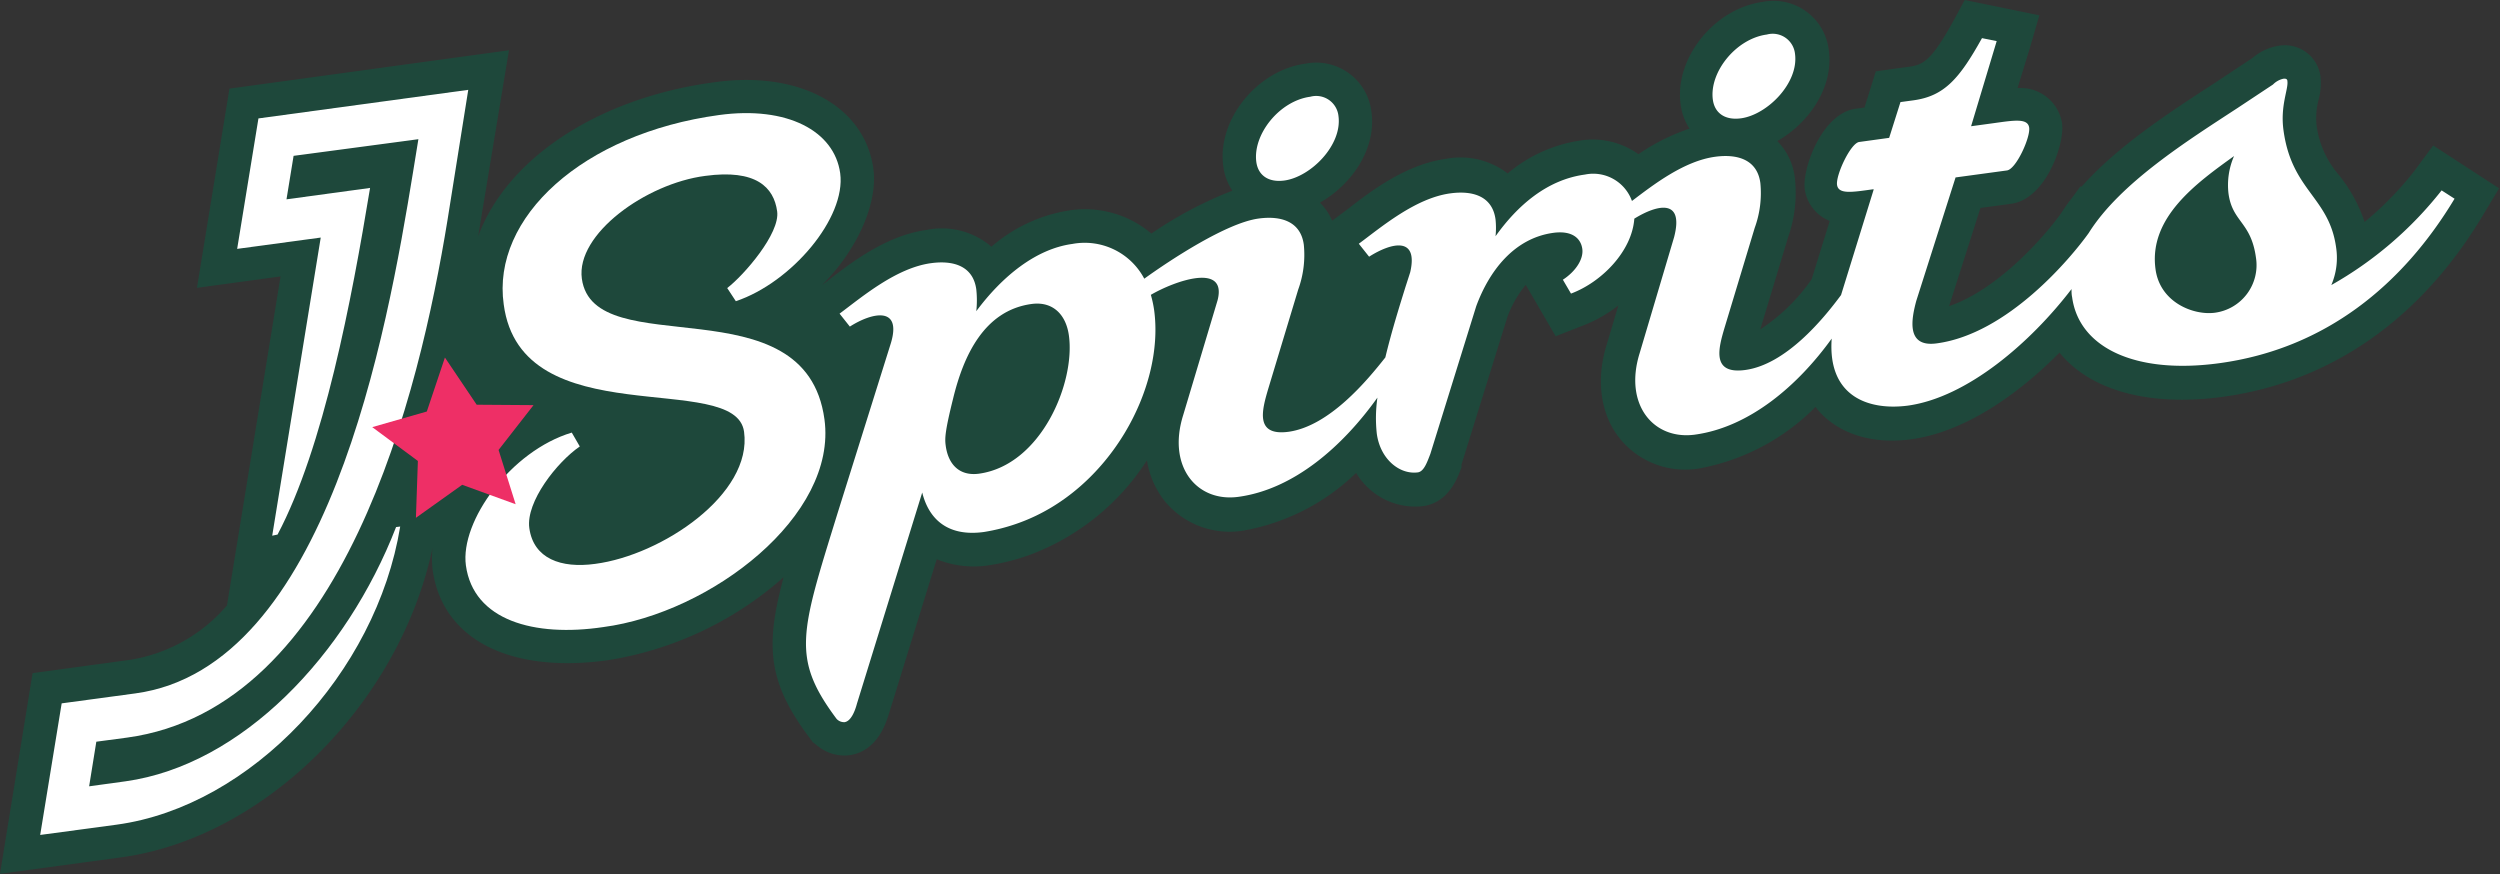 <svg viewBox="0 0 243.19 85.03" xmlns="http://www.w3.org/2000/svg"><rect x="0" y="0" width="243.19" height="85.03" fill="#333333" stroke="none"/><path d="m236.69 14.15-1.8 2.44a31.92 31.92 0 0 1 -4.87 5 14.8 14.8 0 0 0 -2.52-4.59 9.18 9.18 0 0 1 -2.15-4.78 6.92 6.92 0 0 1 .19-2.5 6.45 6.45 0 0 0 .19-2.27 3.5 3.5 0 0 0 -4.06-3 5.17 5.17 0 0 0 -2.56 1.19l-3.26 2.16-.84.55c-4.13 2.69-9.08 5.92-12.53 9.82l-.09-.06-.73 1a20.44 20.44 0 0 0 -1.19 1.67c-1.9 2.64-6.33 7.46-10.87 9l3.05-9.55 3-.41c3.34-.45 5.21-5.79 4.94-7.82a4.07 4.07 0 0 0 -4.05-3.44h-.28l1.12-3.64 1-3.43-7.26-1.49-1.12 2.07c-2.1 3.78-2.88 4.23-4.28 4.42l-1.25.17-2 .28-.62 2-.48 1.52-.87.12c-3.28.45-5.21 5.85-4.94 7.83a3.9 3.9 0 0 0 2.43 3.08l-1.76 5.67a18.17 18.17 0 0 1 -5 4.88l2.7-8.93a13.08 13.08 0 0 0 .67-5.78 6.13 6.13 0 0 0 -1.71-3.61c3.05-1.73 5.53-5.24 5-8.89a5.41 5.41 0 0 0 -6.4-4.65c-4.74.64-8.64 5.51-8 10a5.53 5.53 0 0 0 .86 2.33 20.19 20.19 0 0 0 -4.97 2.49 7.65 7.65 0 0 0 -5.6-1.34 14.19 14.19 0 0 0 -7.12 3.21 7.54 7.54 0 0 0 -6-1.42c-3.82.53-7.14 3-9.57 4.9l-1.5 1.12a5.69 5.69 0 0 0 -1.19-1.76c3.06-1.73 5.54-5.24 5-8.89a5.41 5.41 0 0 0 -6.4-4.63c-4.74.64-8.64 5.51-8 10a5.5 5.5 0 0 0 .88 2.36 38.53 38.53 0 0 0 -7.88 4.17 10 10 0 0 0 -8.06-2.24 15.12 15.12 0 0 0 -7.5 3.52 7.39 7.39 0 0 0 -6.27-1.64c-3.82.52-7.15 3-9.57 4.89l-.64.48c3.49-3.48 5.44-8 5-11.31-.84-6.11-7.2-9.58-15.46-8.42-11.5 1.54-20.26 7.54-22.99 15l3-18.11-27.19 3.73-3.16 19.38 8.13-1.11-5.21 32a15.65 15.65 0 0 1 -9.39 5.29l-9.52 1.3-3.17 19.52 11.78-1.6c14-1.9 27.1-15 30.3-30.12a9.36 9.36 0 0 0 0 2.12c.92 6.75 7.44 10.14 17 8.83a33.7 33.7 0 0 0 16.92-7.88l.23-.21c-1.78 6.64-1.61 10.16 2.57 15.7l.27.36.36.27a4.13 4.13 0 0 0 3.17 1c2.75-.38 3.6-3.16 3.88-4.07l4.64-15a9.55 9.55 0 0 0 5.07.59 20.71 20.71 0 0 0 4.1-1.06 23.17 23.17 0 0 0 11.28-9.15 8.49 8.49 0 0 0 1.85 4.11 8.18 8.18 0 0 0 7.5 2.73 21 21 0 0 0 11-5.62 6.7 6.7 0 0 0 6.48 3.24c2.49-.34 3.35-2.66 3.77-3.77v-.11-.09-.09l4.44-14.27a10.4 10.4 0 0 1 1.81-3.2l2.91 5 2.55-1a13.38 13.38 0 0 0 3.55-2l-1.13 3.79c-1.11 3.54-.59 7 1.43 9.35a8.18 8.18 0 0 0 7.5 2.73 21.33 21.33 0 0 0 11.38-6c.08.09.13.19.21.28 2 2.34 5.3 3.39 9.1 2.87 5.15-.7 10.31-4.28 14.42-8.43 2.94 3.64 8.64 5.29 15.9 4.3 10.45-1.43 19.18-7.5 25.23-17.56l1.63-2.72z" fill="#1e483b"/><g fill="#fff"><path d="m80.2 40.79c-1.83-13.49-22.45-5.29-23.6-13.68-.59-4.34 6.25-9.26 12-10 4.93-.67 6.68 1.09 7 3.46.29 2.14-3.22 6.19-4.86 7.45l.84 1.28c5.42-1.82 10.74-8.11 10.15-12.45-.56-4.1-5.14-6.57-11.79-5.66-13.26 1.81-22.14 9.98-20.94 18.42 1.7 12.84 22.55 6.31 23.38 12.39s-8 12-14.48 12.85c-3.33.46-6-.51-6.41-3.48-.35-2.56 2.7-6.43 4.91-7.94l-.78-1.35c-5.94 1.78-10.88 8.63-10.3 12.92.73 5.35 6.64 7 13.36 6 10.47-1.38 22.8-10.81 21.52-20.21z"/><path d="m124.94 17.56c2.55-.35 5.65-3.43 5.26-6.28a2.18 2.18 0 0 0 -2.74-1.87c-3 .4-5.61 3.67-5.25 6.35.18 1.3 1.18 2.01 2.73 1.8z"/><path d="m169.35 11.51c2.55-.34 5.65-3.43 5.26-6.28a2.18 2.18 0 0 0 -2.74-1.87c-3 .4-5.62 3.67-5.25 6.35.18 1.29 1.18 2.01 2.73 1.8z"/><path d="m237.51 18.52a36.42 36.42 0 0 1 -10.73 9.21 6.7 6.7 0 0 0 .47-3.64c-.67-4.93-4.32-5.52-5.12-11.41-.33-2.38.48-4 .38-4.77 0-.18-.1-.29-.4-.25a2 2 0 0 0 -1 .56l-3.44 2.28c-4.83 3.16-11.45 7.3-14.49 12.17-1.73 2.42-7.87 9.8-14.77 10.73-3 .42-2.49-2.32-2-4.14l3.82-12 5-.68c.89-.12 2.29-3.21 2.16-4.16s-1.49-.71-3.45-.44l-2.2.3 2.49-8.28-1.43-.29c-2.19 3.93-3.65 5.64-6.68 6.05l-1.25.17-1.1 3.48-2.91.4c-.84.11-2.29 3.22-2.16 4.17s1.49.71 3.45.44h.12l-3.18 10.28c-1.75 2.37-5.37 6.75-9.32 7.29-3.33.45-2.6-2.13-2-4.15l2.92-9.67a9.88 9.88 0 0 0 .55-4.37c-.3-2.26-2.2-2.85-4.4-2.55-3 .41-5.93 2.66-8.09 4.3a4 4 0 0 0 -4.57-2.57c-3.69.5-6.56 3-8.7 6a7.83 7.83 0 0 0 0-1.63c-.3-2.26-2.2-2.84-4.4-2.54-3.39.46-6.7 3.27-8.9 4.9l1 1.26c2.17-1.38 4.81-2 4 1.51l-.47 1.46c-.55 1.77-1.34 4.28-1.95 6.83-1.76 2.23-5.42 6.66-9.4 7.23-3.33.45-2.59-2.13-2-4.15l2.92-9.67a9.88 9.88 0 0 0 .55-4.37c-.3-2.26-2.2-2.85-4.4-2.55-3.11.42-8.55 4-11.12 5.85a6.55 6.55 0 0 0 -7-3.38c-3.51.48-6.78 3.1-9.34 6.54a10 10 0 0 0 0-2.12c-.31-2.26-2.2-2.85-4.4-2.55-3.39.46-6.7 3.27-8.9 4.91l1 1.26c2.17-1.39 5.06-2 4 1.58l-5.22 16.65c-3.57 11.57-4.5 14-.07 19.93a1 1 0 0 0 .77.32c.6-.08 1-1 1.21-1.8l6.35-20.54c.67 2.69 2.58 4.31 6 3.84a18.46 18.46 0 0 0 3.45-.9c8.77-3.19 14.14-13.13 13.11-20.68a10.87 10.87 0 0 0 -.32-1.49c2.37-1.38 7.44-3.15 6.49.53l-3.35 11.19c-1.56 5 1.34 8.48 5.38 7.93 5.42-.74 10.16-4.94 13.52-9.65a13.92 13.92 0 0 0 -.06 3.51c.34 2.5 2.24 4 4 3.76.59-.09.9-1 1.21-1.8l4.46-14.36c1.24-3.37 3.64-6.61 7.5-7.14 1.85-.25 2.68.55 2.82 1.56s-.67 2.21-1.89 3l.79 1.35c3-1.12 5.94-4.14 6.16-7.29 2.22-1.37 4.86-2 3.87 1.8l-3.35 11.28c-1.56 5 1.34 8.48 5.38 7.93 5.3-.73 10-4.76 13.3-9.34-.41 5.72 3.69 7 7.39 6.52 5.83-.8 12-6.19 15.94-11.34 0 .27 0 .53.06.8.67 4.88 6.11 7.53 14.32 6.41 10.34-1.41 17.85-7.64 22.88-16zm-142.29 27.56c-1.91.25-3-.93-3.23-2.77-.09-.66-.06-1.39.72-4.52 1-4.14 3-8.59 7.64-9.22 2.09-.28 3.36 1.06 3.63 3.08.63 4.58-2.7 12.6-8.76 13.43zm120.24-15.66c-2.08.28-5.35-1-5.78-4.24-.69-5.05 4.06-8.42 7.64-11a7.07 7.07 0 0 0 -.54 3.65c.38 2.79 2.19 2.73 2.67 6.23a4.67 4.67 0 0 1 -3.99 5.36z"/><path d="m12.23 76-3.56.49.7-4.34 3-.4c21.11-2.88 28.44-33.65 31.15-50.27l2.03-12.74-20.41 2.78-2.07 12.69 8.13-1.1-4.72 29 .52-.11c4.49-8.48 7.2-22.78 9-33.72l-8.13 1.11.69-4.23 12.14-1.62-.52 3.2c-2.54 15.58-8.32 48.16-27 50.71l-7.18.97-2.09 12.8 7.44-1c13.07-1.78 25.26-14.75 27.58-29l-.4.05c-4.84 12.47-15 23.14-26.3 24.73z"/></g><path d="m43.28 34.78 3.09 4.59 5.53.04-3.4 4.36 1.66 5.28-5.2-1.89-4.5 3.21.19-5.53-4.44-3.29 5.31-1.52z" fill="#ee2f66"/></svg>